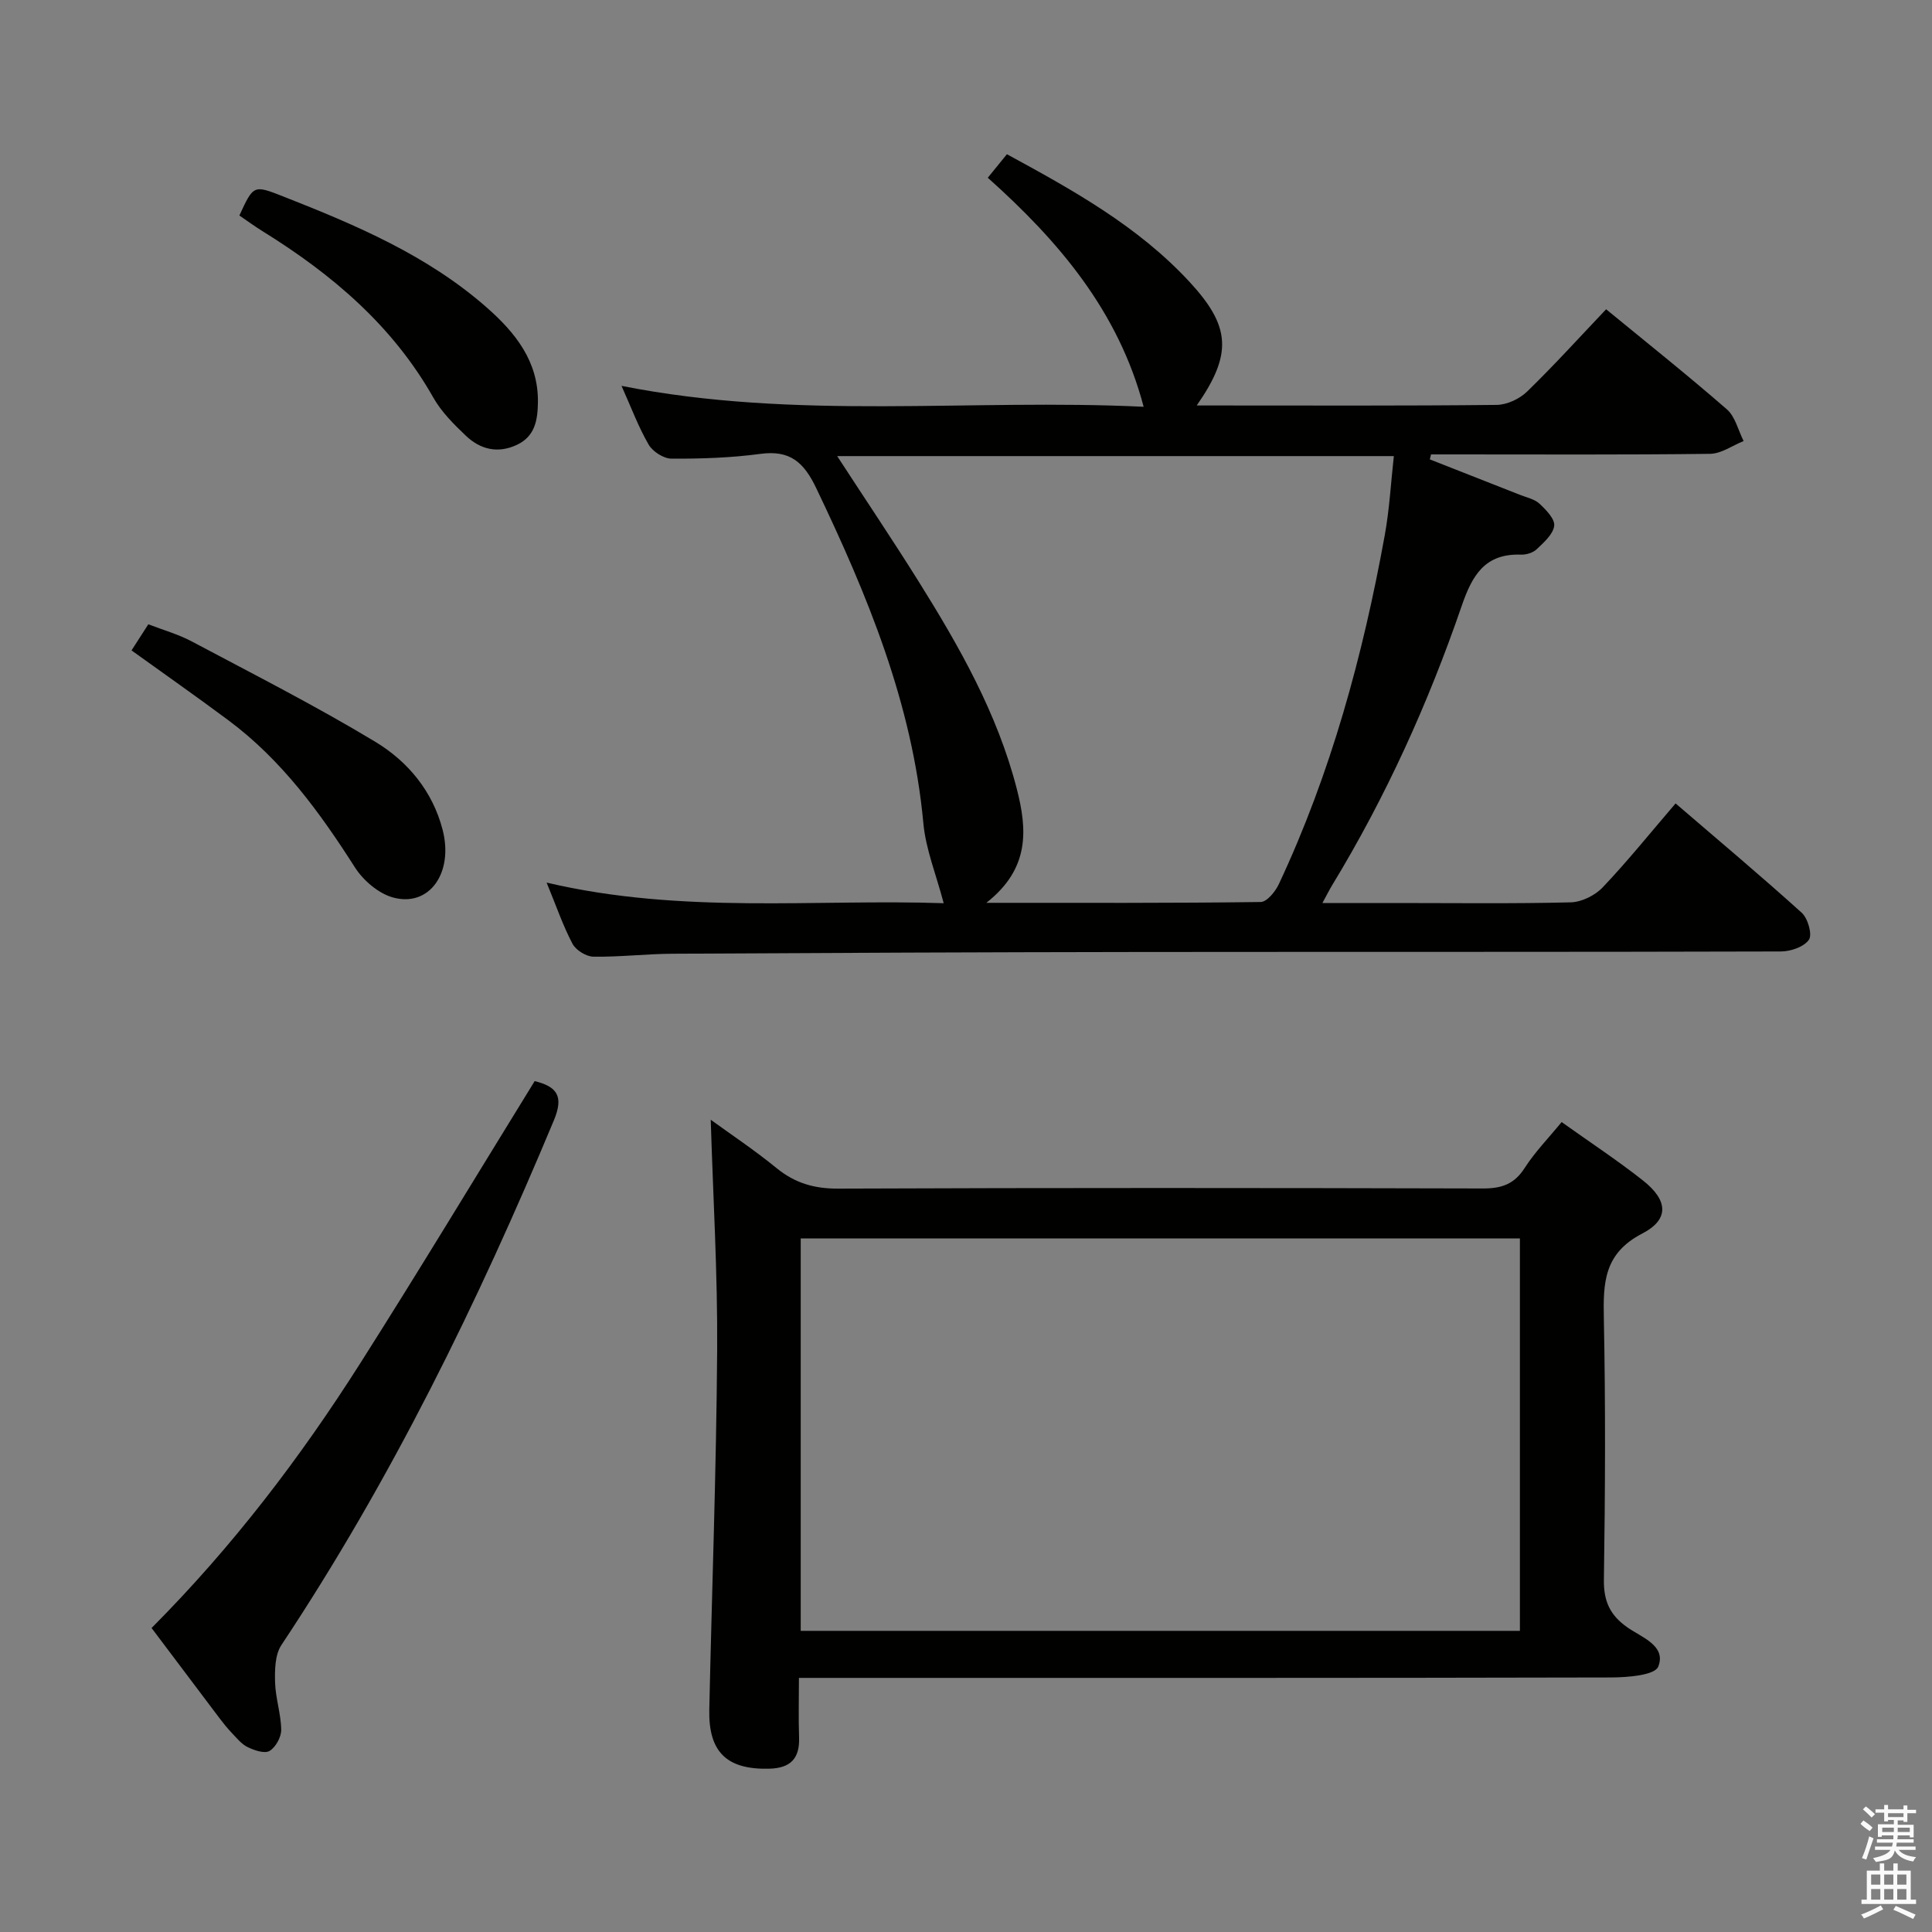 <svg enable-background="new 0 0 400 400" viewBox="0 0 400 400" xmlns="http://www.w3.org/2000/svg"><rect x="0" y="0" width="400" height="400" fill="#808080" stroke="none"/><path d="m385.2 377.6.6-.7c.6.4 1.3.9 1.9 1.5l-.6.7c-.8-.5-1.4-1-1.9-1.5zm.3 7.1c.6-1.4 1.1-2.9 1.5-4.5.3.1.6.3.9.4-.5 1.4-1 2.9-1.5 4.4zm.2-10.1.6-.6c.7.5 1.3 1.1 1.9 1.6l-.7.7c-.6-.6-1.2-1.2-1.8-1.7zm8.4-.8h.8v.9h1.8v.7h-1.8v1.8h-.8v-.3h-1.2v.9h3.3v2.6h-.8v-.4h-2.5c0 .3 0 .6-.1.8h3.4v.7h-3.5c0 .3-.1.6-.1.8h4v.7h-3.5c.7.9 1.9 1.3 3.6 1.5-.2.2-.4.5-.6.9-1.9-.3-3.2-1.1-3.8-2.3-.5 2.1-1.8 2-3.9 2.4-.2-.3-.4-.5-.6-.8 1.9-.4 3.1-.9 3.6-1.7h-3.2v-.7h3.5c.1-.2.1-.5.2-.8h-3.3v-.7h3.4c0-.2 0-.5 0-.8h-2.4v.3h-.8v-2.6h3.3v-.9h-1.2v.3h-.8v-1.8h-1.8v-.7h1.8v-.9h.8v.9h3.2zm-4.4 5.5h2.4c0-.3 0-.6 0-.9h-2.4zm1.2-3.1h3.2v-.8h-3.2zm4.4 2.2h-2.4v.9h2.5v-.9z" fill="#fafafb"/><path d="m389.2 385.8h.9v1.5h1.9v-1.5h.9v1.5h2.7v6h1.1v.9h-11.3v-.9h1.1v-6h2.7zm.2 8.7.5.8c-1.2.6-2.5 1.3-4 1.9-.2-.3-.3-.6-.6-.8 1.6-.6 3-1.3 4.1-1.9zm-2-4.3h1.9v-2.1h-1.9zm0 3.1h1.9v-2.2h-1.9zm2.7-3.1h1.9v-2.1h-1.9zm0 3.1h1.9v-2.2h-1.9zm2.4 1.3c1.4.6 2.7 1.2 4.1 1.8l-.5.9c-1.5-.7-2.8-1.4-4.1-1.9zm2.2-6.5h-1.9v2.1h1.9zm-1.9 5.2h1.9v-2.2h-1.9z" fill="#fafafb"/><g fill="#010100"><path d="m195.38 187c-1.56-5.95-3.72-11.19-4.21-16.58-2.29-24.8-11.59-47.22-22.17-69.34-2.57-5.38-5.43-7.94-11.57-7.11-6.08.82-12.27 1.02-18.41.99-1.62-.01-3.88-1.46-4.72-2.9-2.13-3.67-3.62-7.71-5.62-12.17 36.29 7.21 72.29 2.59 108.1 4.33-5.23-19.85-17.65-34.35-32.27-47.42 1.46-1.79 2.59-3.19 3.96-4.87 13.65 7.42 27.13 14.89 37.8 26.42 8.53 9.22 8.93 14.92 1.5 25.6h4.61c19.16 0 38.32.09 57.48-.12 2.14-.02 4.74-1.24 6.3-2.75 5.6-5.44 10.85-11.24 16.37-17.05 8.39 6.89 16.85 13.62 24.99 20.71 1.75 1.52 2.35 4.35 3.48 6.57-2.31.93-4.62 2.62-6.95 2.65-17.66.22-35.32.12-52.98.12-1.6 0-3.19 0-4.79 0-.08.34-.17.68-.25 1.03 6.22 2.44 12.44 4.88 18.66 7.34 1.39.55 3.02.88 4.05 1.84 1.35 1.26 3.22 3.17 3.04 4.57-.22 1.76-2.14 3.44-3.62 4.85-.76.73-2.16 1.16-3.25 1.12-7.47-.26-10.1 4.25-12.29 10.64-6.93 20.16-15.71 39.54-26.81 57.8-.58.95-1.07 1.96-2.02 3.69h15.43c12 0 24 .16 35.99-.14 2.27-.06 5.04-1.44 6.62-3.11 5.14-5.41 9.83-11.25 15.08-17.37 8.87 7.62 17.63 14.97 26.11 22.63 1.28 1.15 2.24 4.52 1.5 5.59-1.02 1.48-3.78 2.43-5.81 2.43-44.32.13-88.64.06-132.96.11-32.15.04-64.31.18-96.46.36-5.48.03-10.96.69-16.43.61-1.5-.02-3.63-1.35-4.33-2.67-1.98-3.76-3.36-7.82-5.36-12.67 28.12 6.61 55.71 3.36 82.21 4.27zm8.83-.08c19.95 0 38.38.08 56.8-.17 1.3-.02 3.05-2.17 3.77-3.72 10.78-22.99 17.39-47.28 21.91-72.17.99-5.42 1.28-10.97 1.89-16.43-38.85 0-76.83 0-115.25 0 5.81 8.93 11.45 17.31 16.81 25.87 8.46 13.53 16.34 27.36 20.37 43 2.17 8.44 2.76 16.51-6.3 23.62z"/><path d="m323.32 232.31c5.8 4.14 11.49 7.88 16.82 12.08 5.18 4.08 5.56 8.05-.13 11-7.97 4.13-8.1 10.22-7.95 17.63.36 17.99.28 36 .01 53.99-.07 4.49 1.24 7.39 4.89 9.94 2.91 2.04 8.09 3.78 6.36 8.11-.72 1.79-6.37 2.23-9.78 2.24-53.83.13-107.66.09-161.49.09-1.97 0-3.93 0-6.64 0 0 4.43-.11 8.37.03 12.3.16 4.38-1.75 6.39-6.19 6.5-8.73.22-12.59-3.4-12.4-12.24.54-24.79 1.46-49.58 1.63-74.37.11-15.89-.85-31.79-1.33-47.75 4.15 3.02 9.06 6.28 13.61 10 3.81 3.11 7.78 4.28 12.75 4.26 44.5-.18 88.99-.15 133.49-.03 3.85.01 6.51-.86 8.67-4.25 2.12-3.3 4.93-6.18 7.65-9.5zm-157.54 105.34h148.9c0-27.25 0-54.15 0-81.25-49.73 0-99.13 0-148.9 0z"/><path d="m31.38 337.06c16.83-16.91 30.81-35.29 43.22-54.83 12.27-19.32 24.09-38.93 36.1-58.4 4.67 1.16 6.06 3.14 3.96 8.16-15.77 37.78-33.69 74.42-56.4 108.6-1.33 2-1.38 5.13-1.31 7.71.09 3.29 1.23 6.55 1.27 9.84.02 1.5-1.14 3.61-2.41 4.37-1.02.61-3.14-.11-4.52-.78-1.29-.62-2.29-1.89-3.32-2.97-.92-.96-1.75-2.01-2.55-3.06-4.61-6.1-9.19-12.19-14.04-18.64z"/><path d="m27.23 134.66c1.15-1.78 2.13-3.31 3.48-5.41 3.01 1.17 6.2 2.06 9.05 3.58 12.73 6.77 25.61 13.31 37.94 20.75 6.71 4.05 11.86 10.19 13.94 18.22 2.3 8.89-2.73 16.07-10.25 14.02-3.01-.82-6.16-3.51-7.89-6.21-7.29-11.43-15.18-22.26-26.17-30.45-6.51-4.85-13.16-9.51-20.1-14.5z"/><path d="m49.56 44.62c2.94-6.37 2.93-6.36 9.12-3.93 15.03 5.91 29.88 12.2 42.18 23.05 5.85 5.16 10.62 11.1 10.51 19.53-.05 3.59-.54 7.03-4.33 8.82-3.96 1.87-7.59.97-10.58-1.87-2.51-2.38-5.07-4.94-6.75-7.91-8.45-14.93-21-25.54-35.3-34.41-1.66-1.02-3.25-2.2-4.85-3.28z"/></g></svg>